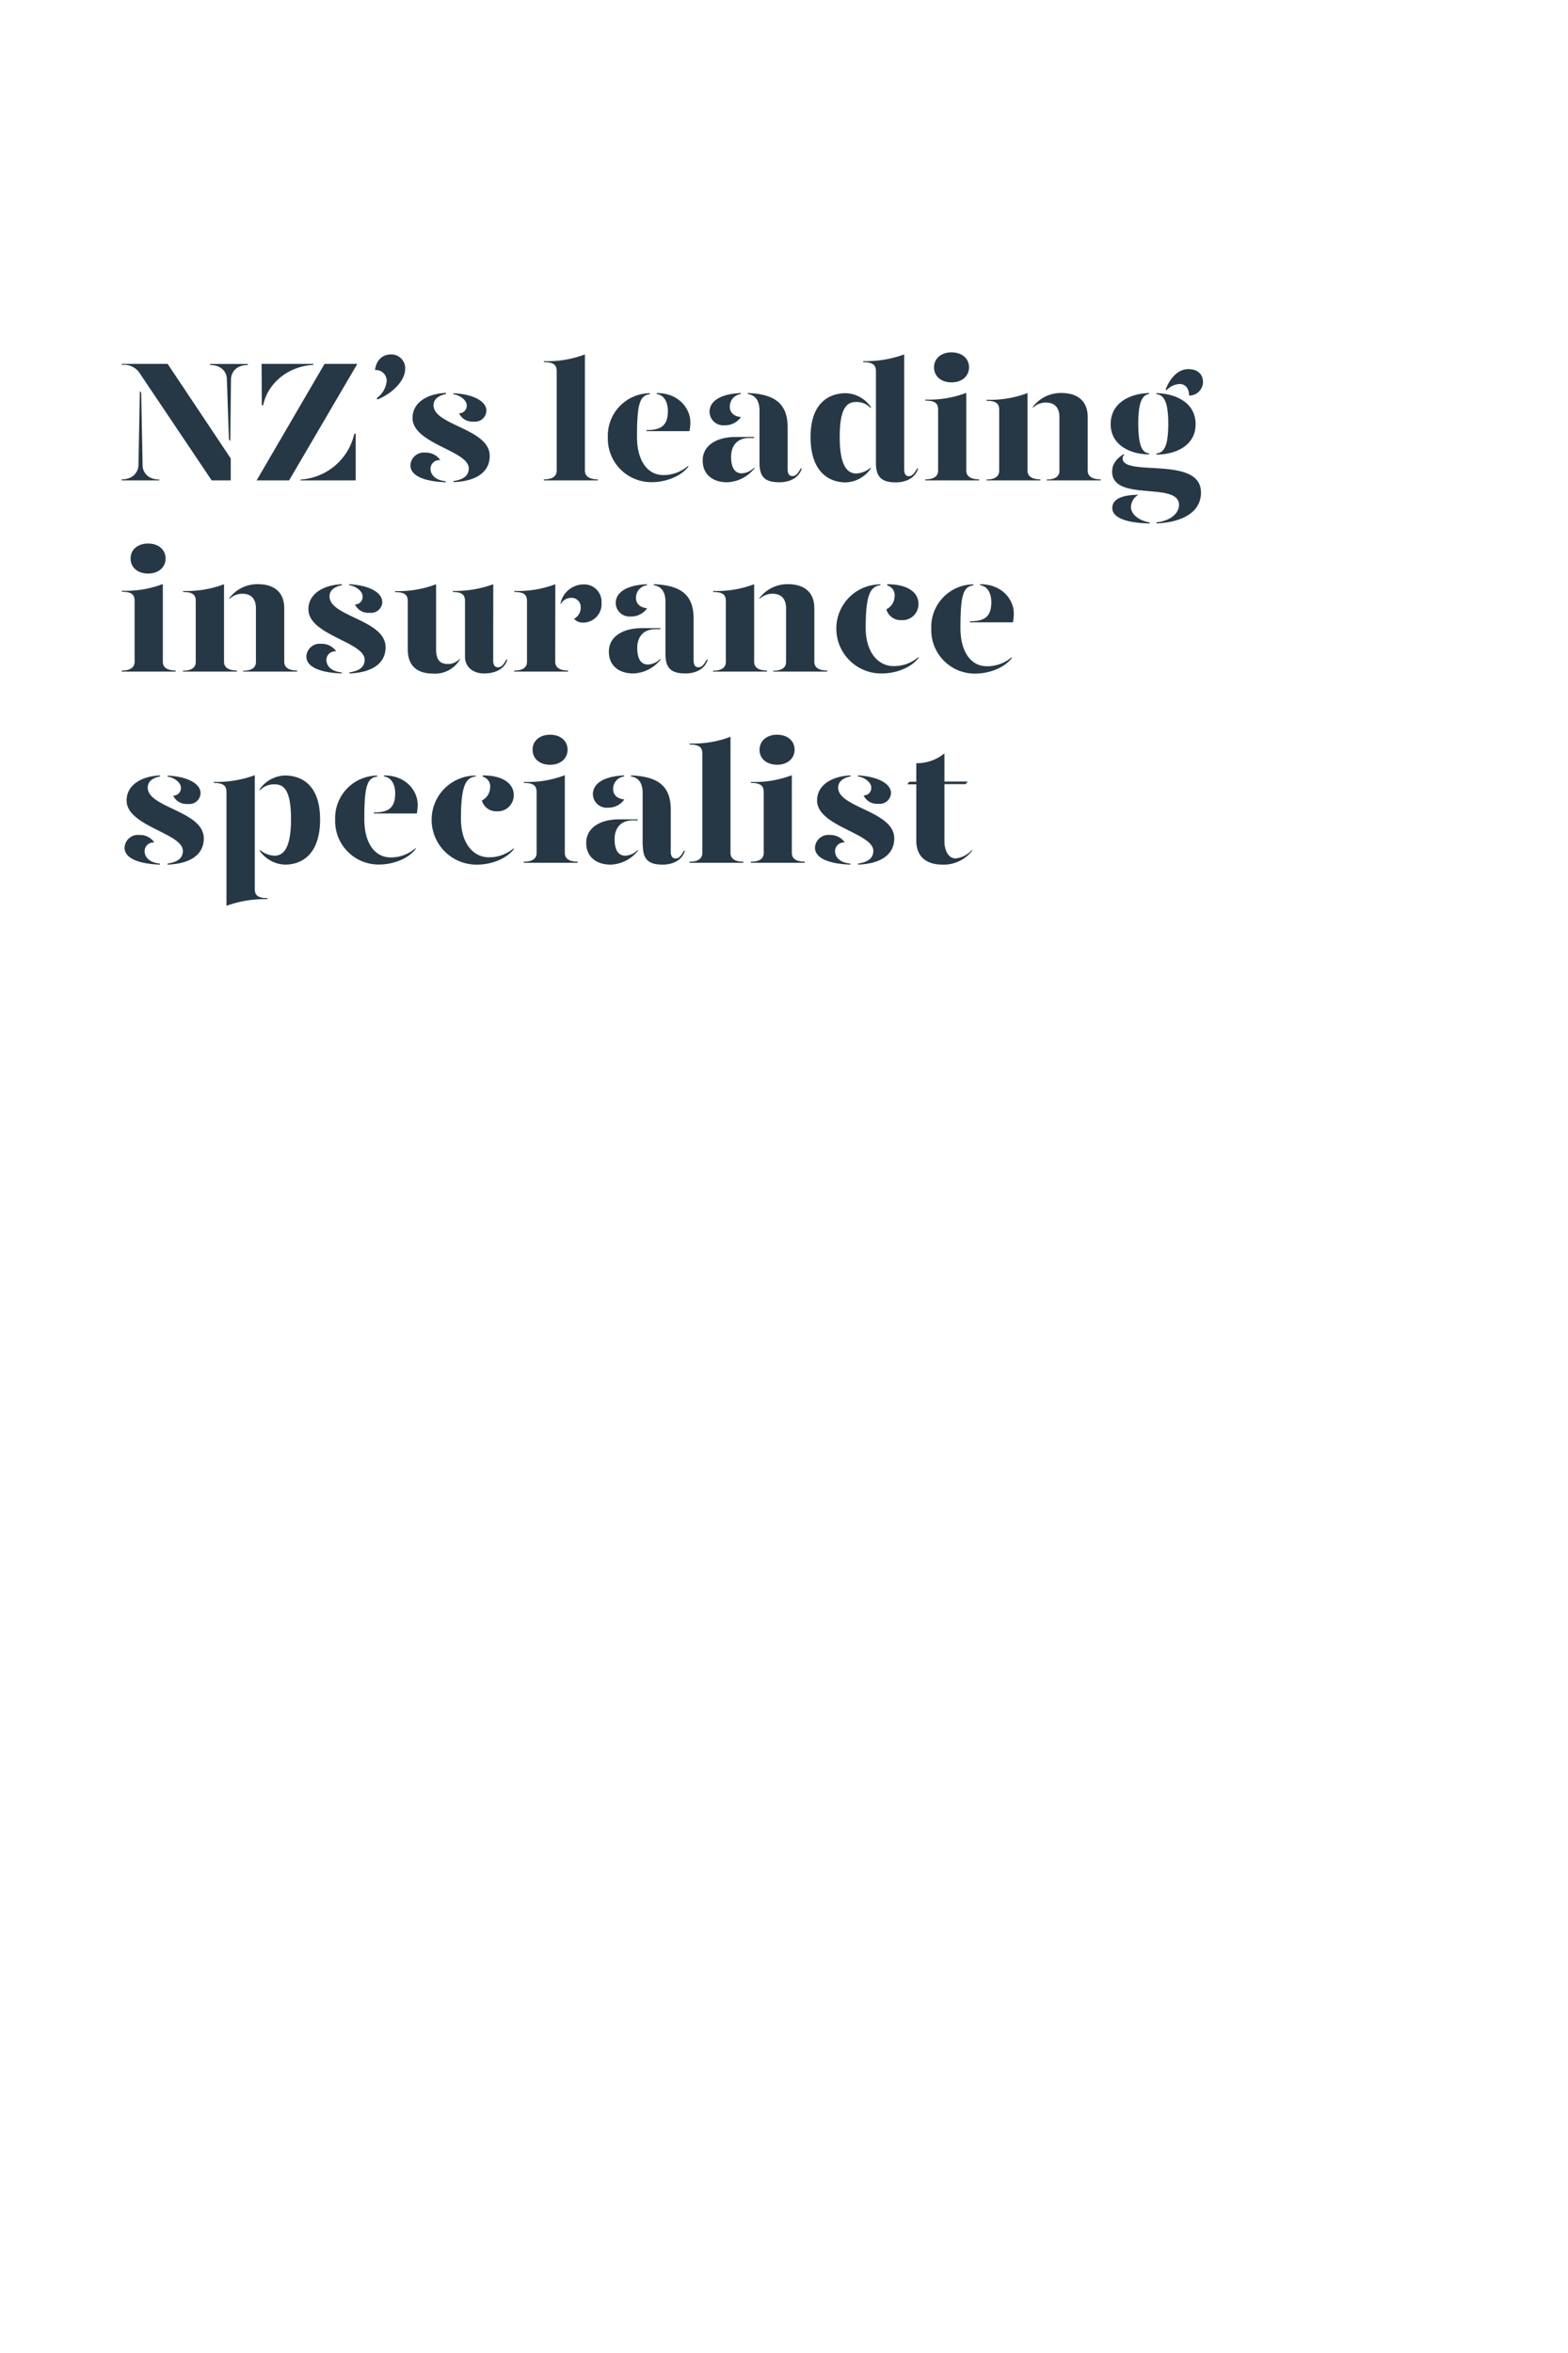 <svg id="Layer_1" data-name="Layer 1" xmlns="http://www.w3.org/2000/svg" viewBox="0 0 320 480"><defs><style>.cls-1{fill:#263845;}.cls-2{fill:none;}</style></defs><title>Artboard 1 copy 3</title><path class="cls-1" d="M28.54,79.76l.28.42.28,14.7c0,1.51,1.12,2.94,3.43,2.94V98h-7.7v-.21c2.31,0,3.39-1.47,3.43-2.94ZM47.09,98H43.2L28.57,76.22a3.81,3.81,0,0,0-3.71-1.78v-.21h9.35L47.09,93.52ZM47,90l-.28-.38-.42-12.22c0-1.51-1.12-2.94-3.43-2.94v-.21h7.7v.21c-2.31,0-3.43,1.47-3.43,2.94Z"/><path class="cls-1" d="M66.23,74.23h6.69L59,98H52.37Zm-12.84,0H64l-.11.21c-5.18.28-9.31,3.85-10.18,8.23h-.28Zm8,23.59a12,12,0,0,0,10.92-9.34h.28V98H61.3Z"/><path class="cls-1" d="M82.68,75.35c0,2-2.17,4.72-5.67,6.16l-.1-.32a4.87,4.87,0,0,0,2-3.39,2.19,2.19,0,0,0-2.38-2.31c.28-2.07,1.51-3.19,3.33-3.19A2.82,2.82,0,0,1,82.68,75.35Z"/><path class="cls-1" d="M89.86,93.87a1.79,1.79,0,0,0-2,1.75c0,1,.7,2.31,3.11,2.55v.21c-4.65-.17-7.21-1.43-7.21-3.46a2.73,2.73,0,0,1,3-2.59A3.56,3.56,0,0,1,89.86,93.87ZM91,80.39c-1.29.24-2.55.91-2.52,2.34C88.6,86.8,99.94,87.46,99.94,93c0,3.39-2.87,5.18-7.39,5.35v-.21c1.47-.24,3.12-.77,3.12-2.59,0-3.64-11.48-5-11.48-10.29,0-3.08,2.9-4.94,6.82-5.11Zm8.26,3.4A2.29,2.29,0,0,1,96.68,86a3,3,0,0,1-3-1.69,1.54,1.54,0,0,0,1.57-1.64c0-1-1.33-2.07-2.73-2.24v-.21C96.51,80.39,99.27,81.82,99.27,83.79Z"/><path class="cls-1" d="M111,73.67a21.36,21.36,0,0,0,8.37-1.37V96c0,.87.52,1.78,2.62,1.78V98h-11v-.21c2.1,0,2.62-.91,2.62-1.78V75.73c0-1.26-.59-1.85-2.59-1.85Z"/><path class="cls-1" d="M124.05,89.21a8.67,8.67,0,0,1,8.58-9v.21c-2.07.24-2.63,2-2.63,8.68,0,5,2.24,7.81,5.36,7.81A7.62,7.62,0,0,0,140.47,95v.21c-1.82,2.31-5.15,3.15-7.42,3.15A8.87,8.87,0,0,1,124.05,89.21Zm7.88-1.47c3.08,0,4.37-1,4.37-3.92,0-1.68-.7-3.22-2.27-3.43v-.21c4.62,0,6.86,3.29,6.86,5.95a9.85,9.85,0,0,1-.18,1.82h-8.78Z"/><path class="cls-1" d="M143.41,93.9c0-3,2.79-4.76,6.72-4.76h3.78v.21h-1c-2.52,0-3.71,1.65-3.71,3.82,0,1.92.56,3.39,2.2,3.39a3.84,3.84,0,0,0,2.56-1.22v.21a7.45,7.45,0,0,1-5.57,2.83C145.37,98.38,143.37,96.7,143.41,93.9ZM144.8,84c0-1.79,1.61-3.61,6.38-3.82v.21a2.55,2.55,0,0,0-2.24,2.55c0,1.27.87,2,2.27,2.14a3.93,3.93,0,0,1-3.36,1.68A2.81,2.81,0,0,1,144.8,84ZM155,94.43V83.72c0-1.72-.67-3.09-2.38-3.33v-.21c5.81.21,8.12,2.41,8.12,7v8.51c0,1,.35,1.43,1,1.43s1.12-.52,1.68-1.57h.21c-.56,1.92-2.45,2.83-4.55,2.83C156.22,98.38,155,97.4,155,94.43Z"/><path class="cls-1" d="M177.71,83v.28A3.85,3.85,0,0,0,174.8,82c-1.75,0-3.43.8-3.43,7.14s1.79,7.45,3.43,7.45a4.86,4.86,0,0,0,2.91-1.22v.21a6.5,6.5,0,0,1-5.08,2.83c-3.33,0-7.21-2-7.21-9.27,0-7,3.82-8.93,7.21-8.93A6.47,6.47,0,0,1,177.71,83Zm6.82,12.71c0,1,.32,1.43.95,1.43s1.12-.52,1.68-1.57h.21c-.56,1.92-2.45,2.83-4.55,2.83-2.8,0-4.06-1-4.06-3.95V75.73c0-1.26-.6-1.85-2.59-1.85v-.21a22.83,22.83,0,0,0,8.36-1.37Z"/><path class="cls-1" d="M188.83,81.51a21.32,21.32,0,0,0,8.37-1.37V96c0,.87.53,1.78,2.63,1.78V98h-11v-.21c2.1,0,2.62-.91,2.62-1.78V83.58c0-1.27-.59-1.86-2.59-1.86Zm1.79-6.58c0-1.82,1.47-3.05,3.57-3.05s3.57,1.23,3.57,3.05S196.29,78,194.19,78,190.62,76.78,190.62,74.93Z"/><path class="cls-1" d="M201.29,97.82c2.1,0,2.63-.91,2.63-1.78V83.61c0-1.26-.6-1.85-2.59-1.85v-.21a21.57,21.57,0,0,0,8.37-1.37V96c0,.87.52,1.78,2.62,1.78V98h-11Zm12.33,0c2.06,0,2.59-.91,2.59-1.78V85.12c0-2-1-3-2.77-3a3.77,3.77,0,0,0-2.66,1.08V83a7.18,7.18,0,0,1,5.81-2.83c3.15,0,5.39,1.47,5.39,4.94V96c0,.87.53,1.78,2.63,1.78V98h-11Z"/><path class="cls-1" d="M226.67,86.51c0-4.54,4.27-6.26,7.84-6.33v.21c-1.51.14-2.21,2-2.21,6,0,4.24.7,6,2.21,6.09v.21C231,92.71,226.67,91,226.67,86.51ZM236,106.57c3.5-.42,4.62-2.31,4.62-3.57,0-4.86-13.65-.52-13.65-6.79,0-1.43.73-2.55,2.34-3.57l.11.18a.81.81,0,0,0-.32.66c0,3.92,16-.63,16,7,0,3.61-3.12,6-9.07,6.3Zm-9-2.94c0-2.06,2.55-2.69,5.32-2.69a2.94,2.94,0,0,0-1.51,2.48c0,1.61,1.82,2.84,3.82,3.15v.21C230.83,106.71,227,105.94,227,103.63Zm9-11.13c1.72-.14,2.42-1.85,2.42-6.09,0-4.06-.74-5.88-2.42-6v-.21c3.71.07,8,1.79,8,6.33s-4.31,6.2-8,6.2Zm1.89-13c.6-1.79,2.21-4.2,4.62-4.2,1.86,0,3,1,3,2.66a2.8,2.8,0,0,1-2.84,2.73c0-1.47-.77-2.35-1.89-2.35a3.76,3.76,0,0,0-2.69,1.26Z"/><path class="cls-1" d="M24.86,120.51a21.36,21.36,0,0,0,8.37-1.37V135c0,.87.52,1.78,2.62,1.78V137h-11v-.21c2.1,0,2.62-.91,2.62-1.78V122.58c0-1.27-.59-1.86-2.59-1.86Zm1.79-6.58c0-1.82,1.47-3.05,3.57-3.05s3.57,1.23,3.57,3.05S32.32,117,30.22,117,26.65,115.78,26.65,113.93Z"/><path class="cls-1" d="M37.32,136.82c2.1,0,2.63-.91,2.63-1.78V122.61c0-1.26-.6-1.85-2.59-1.85v-.21a21.49,21.49,0,0,0,8.36-1.37V135c0,.87.53,1.78,2.63,1.78V137h-11Zm12.32,0c2.07,0,2.59-.91,2.59-1.78V124.12c0-2-1-3-2.76-3a3.77,3.77,0,0,0-2.66,1.08V122a7.16,7.16,0,0,1,5.81-2.83c3.15,0,5.39,1.47,5.39,4.94V135c0,.87.52,1.78,2.62,1.78V137h-11Z"/><path class="cls-1" d="M68.61,132.87a1.79,1.79,0,0,0-2,1.75c0,1,.7,2.31,3.12,2.55v.21c-4.66-.17-7.21-1.43-7.21-3.46a2.73,2.73,0,0,1,3-2.59A3.55,3.55,0,0,1,68.61,132.87Zm1.16-13.48c-1.3.24-2.56.91-2.52,2.34.1,4.07,11.44,4.73,11.44,10.3,0,3.39-2.87,5.18-7.38,5.35v-.21c1.47-.24,3.11-.77,3.11-2.59,0-3.64-11.48-5-11.48-10.29,0-3.08,2.91-4.94,6.83-5.11Zm8.26,3.4A2.29,2.29,0,0,1,75.44,125a3,3,0,0,1-3-1.69A1.55,1.55,0,0,0,74,121.63c0-1-1.33-2.07-2.73-2.24v-.21C75.26,119.39,78,120.82,78,122.79Z"/><path class="cls-1" d="M89,132.45c0,2,.66,3,2.41,3a3.11,3.11,0,0,0,2.42-1.08v.21a5.85,5.85,0,0,1-5.43,2.83c-3.15,0-5.18-1.47-5.18-4.93v-9.84c0-1.26-.59-1.85-2.59-1.85v-.21A21.54,21.54,0,0,0,89,119.18Zm11.65,2.24c0,1,.32,1.43,1,1.43s1.12-.52,1.68-1.57h.21c-.56,1.92-2.45,2.83-4.76,2.83S94.9,136,94.9,134V122.61c0-1.26-.6-1.85-2.49-1.85v-.21a22.86,22.86,0,0,0,8.26-1.37Z"/><path class="cls-1" d="M113.31,135c0,.87.52,1.78,2.62,1.78V137h-11v-.21c2.1,0,2.62-.91,2.62-1.78V122.61c0-1.26-.59-1.85-2.59-1.85v-.21a21.54,21.54,0,0,0,8.37-1.37ZM122.76,123a3.75,3.75,0,0,1-3.61,4,2.37,2.37,0,0,1-2-.77,2.57,2.57,0,0,0,1.36-2.38,1.86,1.86,0,0,0-2-1.89,2.4,2.4,0,0,0-2.1,1.33V123a4.85,4.85,0,0,1,4.55-3.78A3.55,3.55,0,0,1,122.76,123Z"/><path class="cls-1" d="M124.26,132.9c0-3,2.8-4.76,6.72-4.76h3.78v.21h-1c-2.52,0-3.71,1.65-3.71,3.82,0,1.92.56,3.39,2.21,3.39a3.82,3.82,0,0,0,2.55-1.22v.21a7.43,7.43,0,0,1-5.56,2.83C126.22,137.38,124.23,135.7,124.26,132.9Zm1.4-9.9c0-1.79,1.61-3.61,6.37-3.82v.21a2.55,2.55,0,0,0-2.24,2.55c0,1.27.88,2,2.28,2.14a3.94,3.94,0,0,1-3.36,1.68A2.8,2.8,0,0,1,125.66,123Zm10.15,10.43V122.72c0-1.72-.66-3.09-2.38-3.33v-.21c5.81.21,8.12,2.41,8.12,7v8.51c0,1,.35,1.43,1,1.43s1.12-.52,1.68-1.57h.21c-.56,1.92-2.45,2.83-4.55,2.83C137.07,137.38,135.81,136.4,135.81,133.43Z"/><path class="cls-1" d="M145.5,136.82c2.1,0,2.63-.91,2.63-1.78V122.61c0-1.26-.6-1.85-2.59-1.85v-.21a21.57,21.57,0,0,0,8.37-1.37V135c0,.87.52,1.78,2.62,1.78V137h-11Zm12.33,0c2.06,0,2.59-.91,2.59-1.78V124.12c0-2-1-3-2.77-3a3.77,3.77,0,0,0-2.66,1.08V122a7.18,7.18,0,0,1,5.81-2.83c3.15,0,5.39,1.47,5.39,4.94V135c0,.87.53,1.78,2.63,1.78V137h-11Z"/><path class="cls-1" d="M179.67,119.39c-2.07.24-3,2-3,8.68,0,5,2.56,7.81,5.67,7.81a7.58,7.58,0,0,0,5.11-1.86v.21c-1.82,2.31-5.14,3.15-7.42,3.15a9.15,9.15,0,0,1-9.35-9.17,9,9,0,0,1,9-9Zm7.77,3.74a3.26,3.26,0,0,1-3.5,3.37,3,3,0,0,1-3.05-2.21,3,3,0,0,0,1.68-2.56,2.07,2.07,0,0,0-1.5-2.3v-.25C185.65,119.18,187.44,121.14,187.44,123.13Z"/><path class="cls-1" d="M190.06,128.21a8.67,8.67,0,0,1,8.58-9v.21c-2.07.24-2.63,2-2.63,8.68,0,5,2.24,7.81,5.36,7.81a7.62,7.62,0,0,0,5.11-1.86v.21c-1.82,2.31-5.15,3.15-7.42,3.15A8.87,8.87,0,0,1,190.06,128.21Zm7.88-1.47c3.08,0,4.37-1,4.37-3.92,0-1.68-.7-3.22-2.27-3.43v-.21c4.62,0,6.86,3.29,6.86,5.95a9.85,9.85,0,0,1-.18,1.82h-8.78Z"/><path class="cls-1" d="M31.51,171.87a1.79,1.79,0,0,0-2,1.75c0,1,.7,2.31,3.12,2.55v.21c-4.66-.17-7.21-1.43-7.21-3.46a2.73,2.73,0,0,1,3-2.59A3.55,3.55,0,0,1,31.51,171.87Zm1.16-13.48c-1.3.24-2.56.91-2.52,2.34.1,4.07,11.44,4.73,11.44,10.3,0,3.39-2.87,5.18-7.38,5.35v-.21c1.47-.24,3.11-.77,3.11-2.59,0-3.64-11.48-5-11.48-10.29,0-3.08,2.91-4.94,6.83-5.11Zm8.26,3.4A2.29,2.29,0,0,1,38.34,164a3,3,0,0,1-3-1.69,1.55,1.55,0,0,0,1.58-1.64c0-1-1.33-2.07-2.73-2.24v-.21C38.16,158.39,40.93,159.82,40.93,161.79Z"/><path class="cls-1" d="M52,181.35c0,1.26.59,1.86,2.59,1.86v.21a23.06,23.06,0,0,0-8.37,1.36v-23.2c0-1.27-.59-1.86-2.59-1.86v-.21A22.85,22.85,0,0,0,52,158.14Zm13.33-14.24c0,7.31-3.85,9.27-7.17,9.27A6.54,6.54,0,0,1,53,173.55v-.21A4.92,4.92,0,0,0,56,174.56c1.64,0,3.39-1.15,3.39-7.45S57.73,160,56,160A3.9,3.9,0,0,0,53,161.26V161a6.51,6.51,0,0,1,5.11-2.8C61.54,158.18,65.32,160.14,65.32,167.11Z"/><path class="cls-1" d="M68.4,167.21a8.67,8.67,0,0,1,8.58-9v.21c-2.07.24-2.63,2-2.63,8.68,0,5,2.24,7.81,5.36,7.81A7.62,7.62,0,0,0,84.82,173v.21c-1.82,2.31-5.15,3.15-7.42,3.15A8.87,8.87,0,0,1,68.4,167.21Zm7.88-1.47c3.08,0,4.37-1,4.37-3.92,0-1.68-.7-3.22-2.27-3.43v-.21c4.62,0,6.86,3.29,6.86,5.95a9.85,9.85,0,0,1-.18,1.82H76.28Z"/><path class="cls-1" d="M97.07,158.39c-2.07.24-3,2-3,8.68,0,5,2.56,7.81,5.67,7.81a7.58,7.58,0,0,0,5.11-1.86v.21c-1.82,2.31-5.14,3.15-7.42,3.15a9.15,9.15,0,0,1-9.34-9.17,9,9,0,0,1,9-9Zm7.77,3.74a3.26,3.26,0,0,1-3.5,3.37,3,3,0,0,1-3-2.21,3,3,0,0,0,1.68-2.56,2.07,2.07,0,0,0-1.5-2.3v-.25C103.05,158.18,104.84,160.14,104.84,162.13Z"/><path class="cls-1" d="M106.9,159.51a21.36,21.36,0,0,0,8.37-1.37V174c0,.87.52,1.78,2.62,1.78V176h-11v-.21c2.1,0,2.62-.91,2.62-1.78V161.58c0-1.27-.59-1.86-2.59-1.86Zm1.79-6.58c0-1.82,1.47-3.05,3.57-3.05s3.57,1.23,3.57,3.05-1.47,3.08-3.57,3.08S108.69,154.78,108.69,152.93Z"/><path class="cls-1" d="M119.64,171.9c0-3,2.8-4.76,6.72-4.76h3.78v.21h-1c-2.52,0-3.71,1.65-3.71,3.82,0,1.92.56,3.39,2.21,3.39a3.82,3.82,0,0,0,2.55-1.22v.21a7.43,7.43,0,0,1-5.56,2.83C121.6,176.38,119.6,174.7,119.64,171.9ZM121,162c0-1.79,1.61-3.61,6.37-3.82v.21a2.55,2.55,0,0,0-2.24,2.55c0,1.27.88,2,2.28,2.14a3.94,3.94,0,0,1-3.37,1.68A2.8,2.8,0,0,1,121,162Zm10.15,10.43V161.72c0-1.72-.66-3.09-2.38-3.33v-.21c5.81.21,8.12,2.41,8.12,7v8.51c0,1,.35,1.43,1,1.43s1.12-.52,1.68-1.57h.21c-.56,1.92-2.45,2.83-4.55,2.83C132.45,176.38,131.19,175.4,131.19,172.43Z"/><path class="cls-1" d="M140.71,151.67a21.39,21.39,0,0,0,8.37-1.37V174c0,.87.52,1.78,2.62,1.78V176h-11v-.21c2.1,0,2.63-.91,2.63-1.78V153.73c0-1.26-.6-1.85-2.59-1.85Z"/><path class="cls-1" d="M153.24,159.51a21.3,21.3,0,0,0,8.36-1.37V174c0,.87.53,1.78,2.63,1.78V176h-11v-.21c2.1,0,2.63-.91,2.63-1.78V161.58c0-1.27-.6-1.86-2.59-1.86Zm1.78-6.58c0-1.82,1.47-3.05,3.57-3.05s3.57,1.23,3.57,3.05S160.7,156,158.59,156,155,154.78,155,152.93Z"/><path class="cls-1" d="M172.42,171.87a1.79,1.79,0,0,0-2,1.75c0,1,.7,2.31,3.11,2.55v.21c-4.65-.17-7.21-1.43-7.21-3.46a2.73,2.73,0,0,1,3-2.59A3.56,3.56,0,0,1,172.42,171.87Zm1.15-13.48c-1.29.24-2.55.91-2.52,2.34.11,4.07,11.45,4.73,11.45,10.3,0,3.39-2.87,5.18-7.39,5.35v-.21c1.47-.24,3.12-.77,3.12-2.59,0-3.64-11.48-5-11.48-10.29,0-3.08,2.9-4.94,6.82-5.11Zm8.27,3.4a2.3,2.3,0,0,1-2.6,2.17,3,3,0,0,1-3-1.69,1.54,1.54,0,0,0,1.57-1.64c0-1-1.33-2.07-2.73-2.24v-.21C179.07,158.39,181.84,159.82,181.84,161.79Z"/><path class="cls-1" d="M198.39,173.34v.21a7.32,7.32,0,0,1-6,2.83c-3.15,0-5.39-1.43-5.39-4.93V160h-1.82l.39-.53H187v-3.78a8.85,8.85,0,0,0,5.74-2v5.74h4.73l-.39.53h-4.34v11.58c0,1.75.67,3.57,2.31,3.57A5.2,5.2,0,0,0,198.39,173.34Z"/><rect class="cls-2" x="-0.2" width="320" height="480"/></svg>